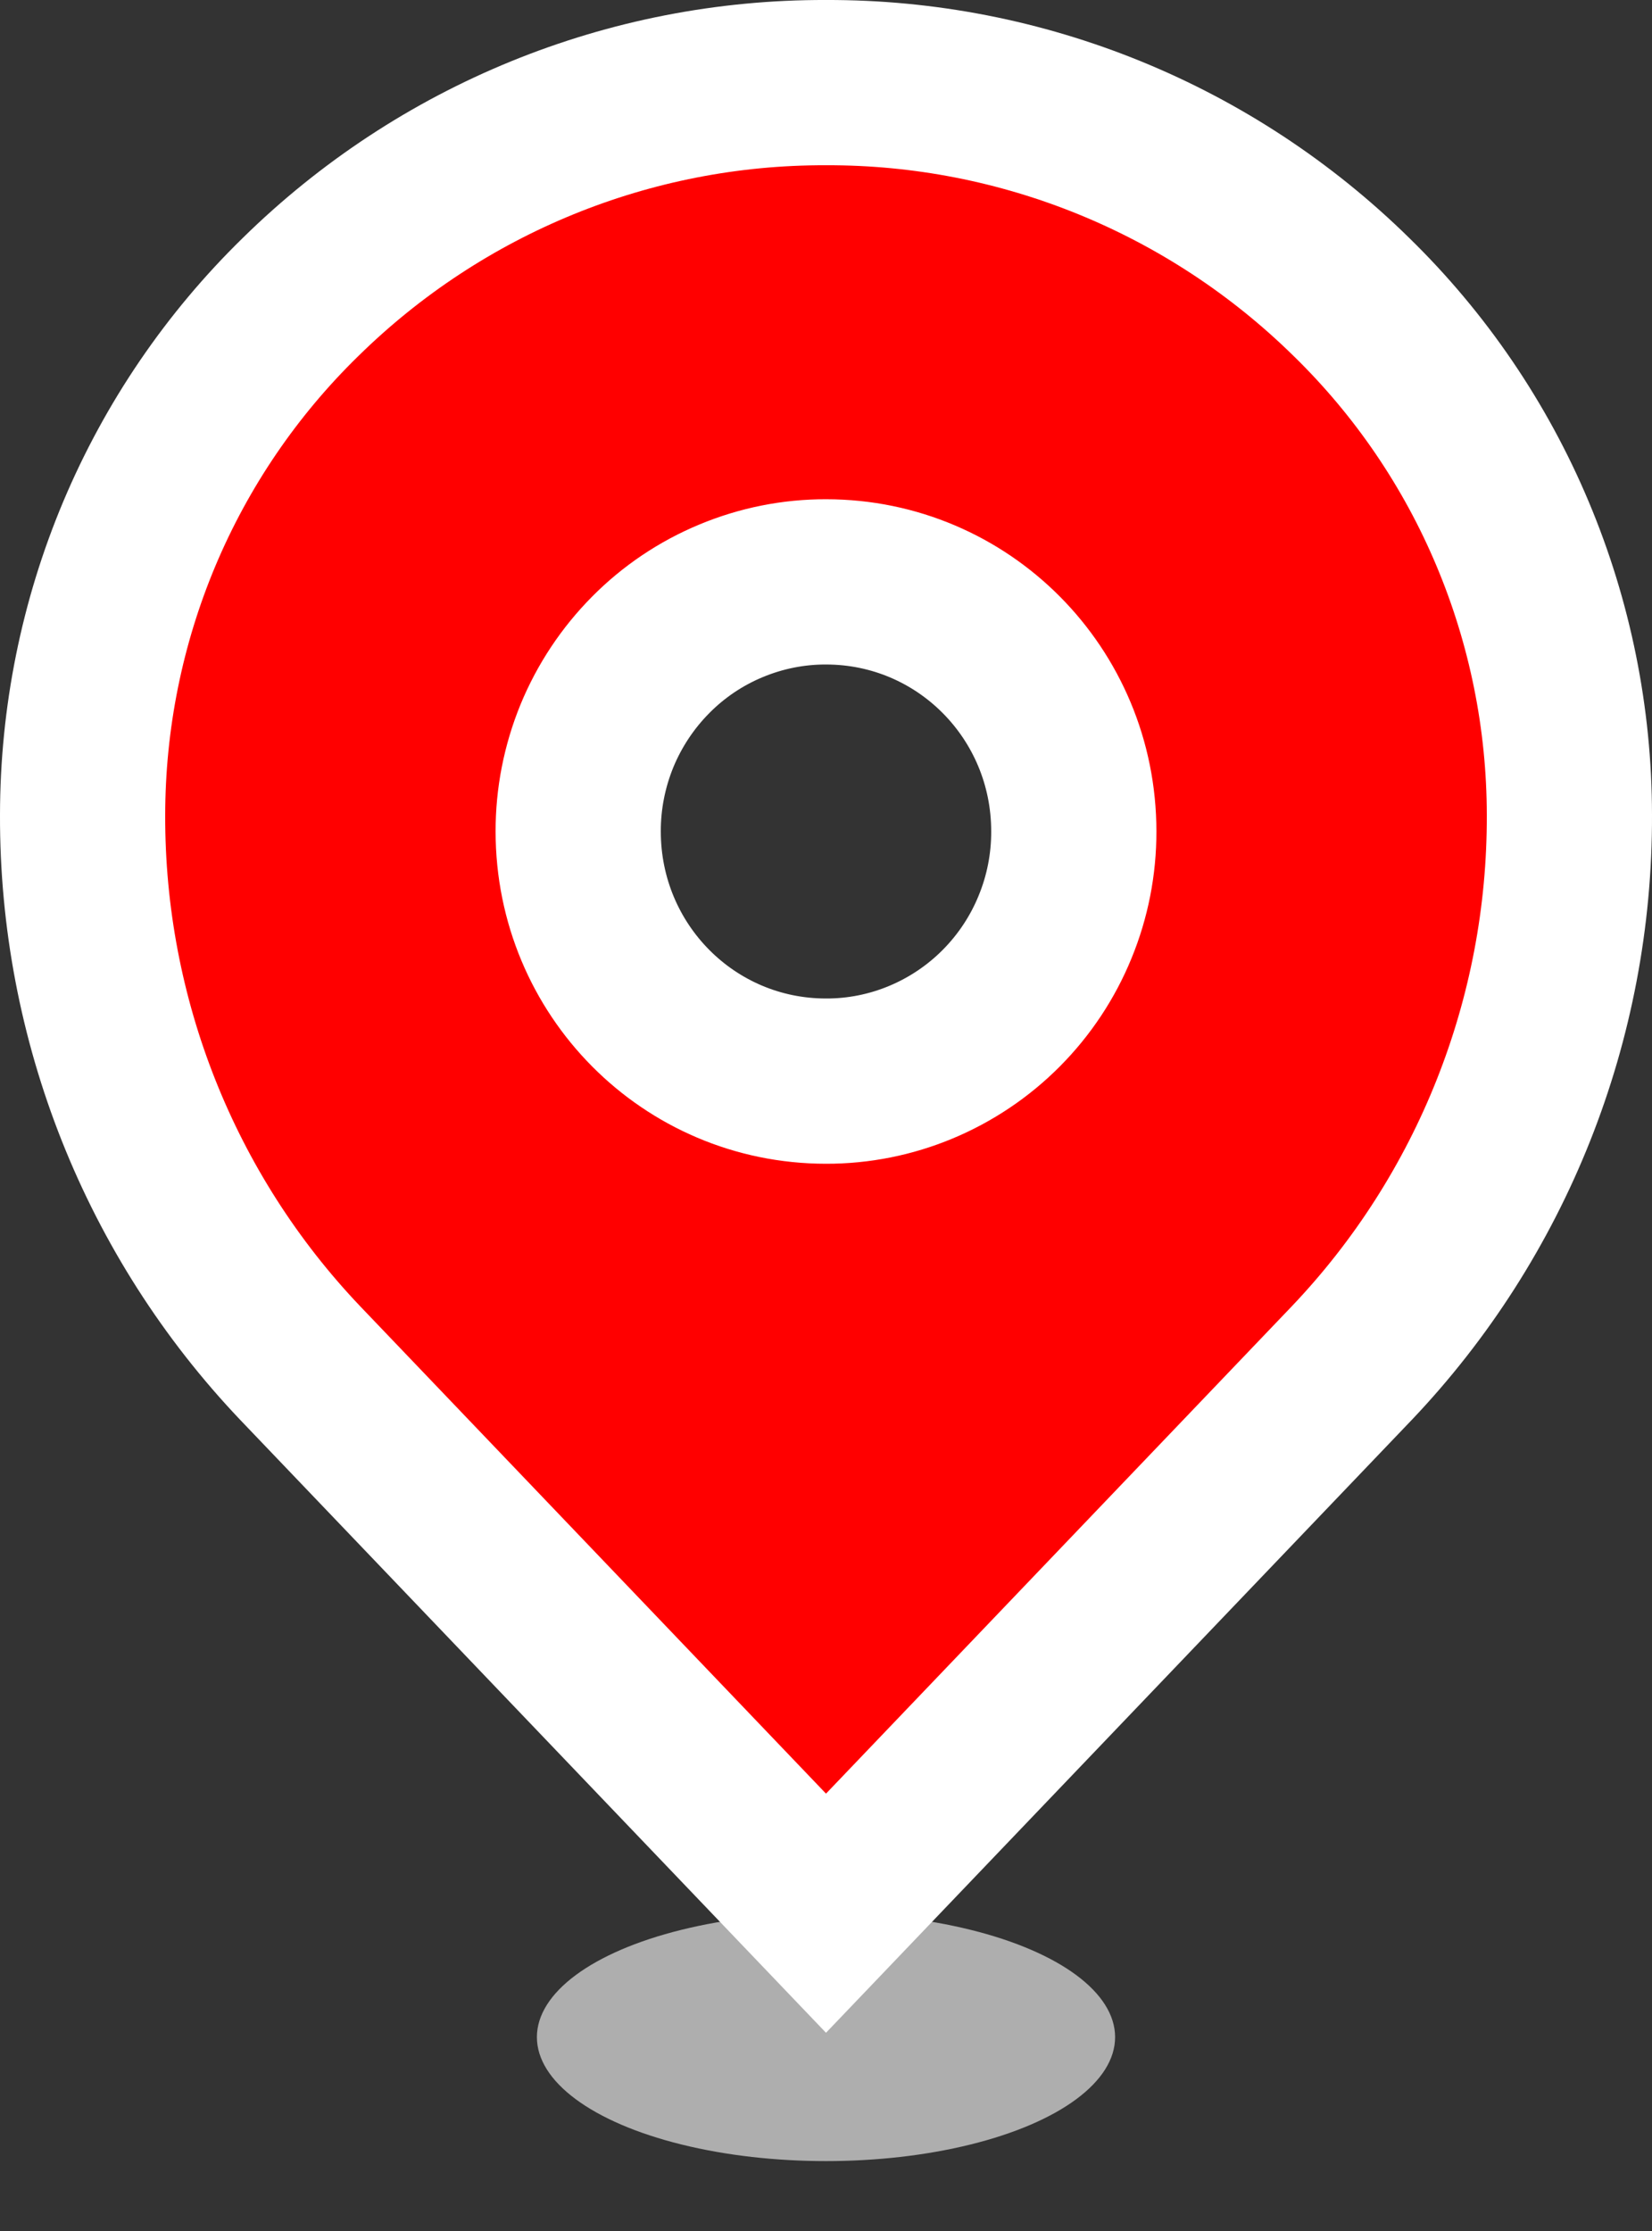 <svg width="20" height="27" viewBox="0 0 20 27" fill="none" xmlns="http://www.w3.org/2000/svg">
<rect x="0" y="0" width="20" height="27" fill="#333333" stroke="none"/>
<ellipse cx="10" cy="24.654" rx="3.5" ry="1.5" fill="#CDCDCD" fill-opacity="0.8"/>
<path d="M16.363 3.596C14.662 1.924 12.377 0.992 10 1C7.623 0.992 5.338 1.924 3.637 3.596C2.803 4.41 2.14 5.383 1.687 6.459C1.234 7.536 1.001 8.693 1 9.862C0.992 12.335 1.937 14.714 3.637 16.499L10 23.154L16.363 16.499C18.063 14.714 19.008 12.335 19 9.862C18.999 8.693 18.765 7.536 18.312 6.459C17.86 5.383 17.197 4.41 16.363 3.596ZM10 13.084C8.339 13.084 7 11.735 7 10.062C6.999 9.665 7.077 9.272 7.227 8.905C7.378 8.539 7.599 8.206 7.878 7.925C8.156 7.644 8.487 7.422 8.851 7.271C9.216 7.119 9.606 7.041 10 7.042C11.661 7.042 13 8.391 13 10.062C13.001 10.459 12.924 10.852 12.773 11.219C12.623 11.586 12.402 11.919 12.123 12.2C11.844 12.481 11.513 12.703 11.149 12.855C10.785 13.007 10.394 13.085 10 13.084Z" fill="#FF0000" stroke="white" stroke-width="2"/>
</svg>
